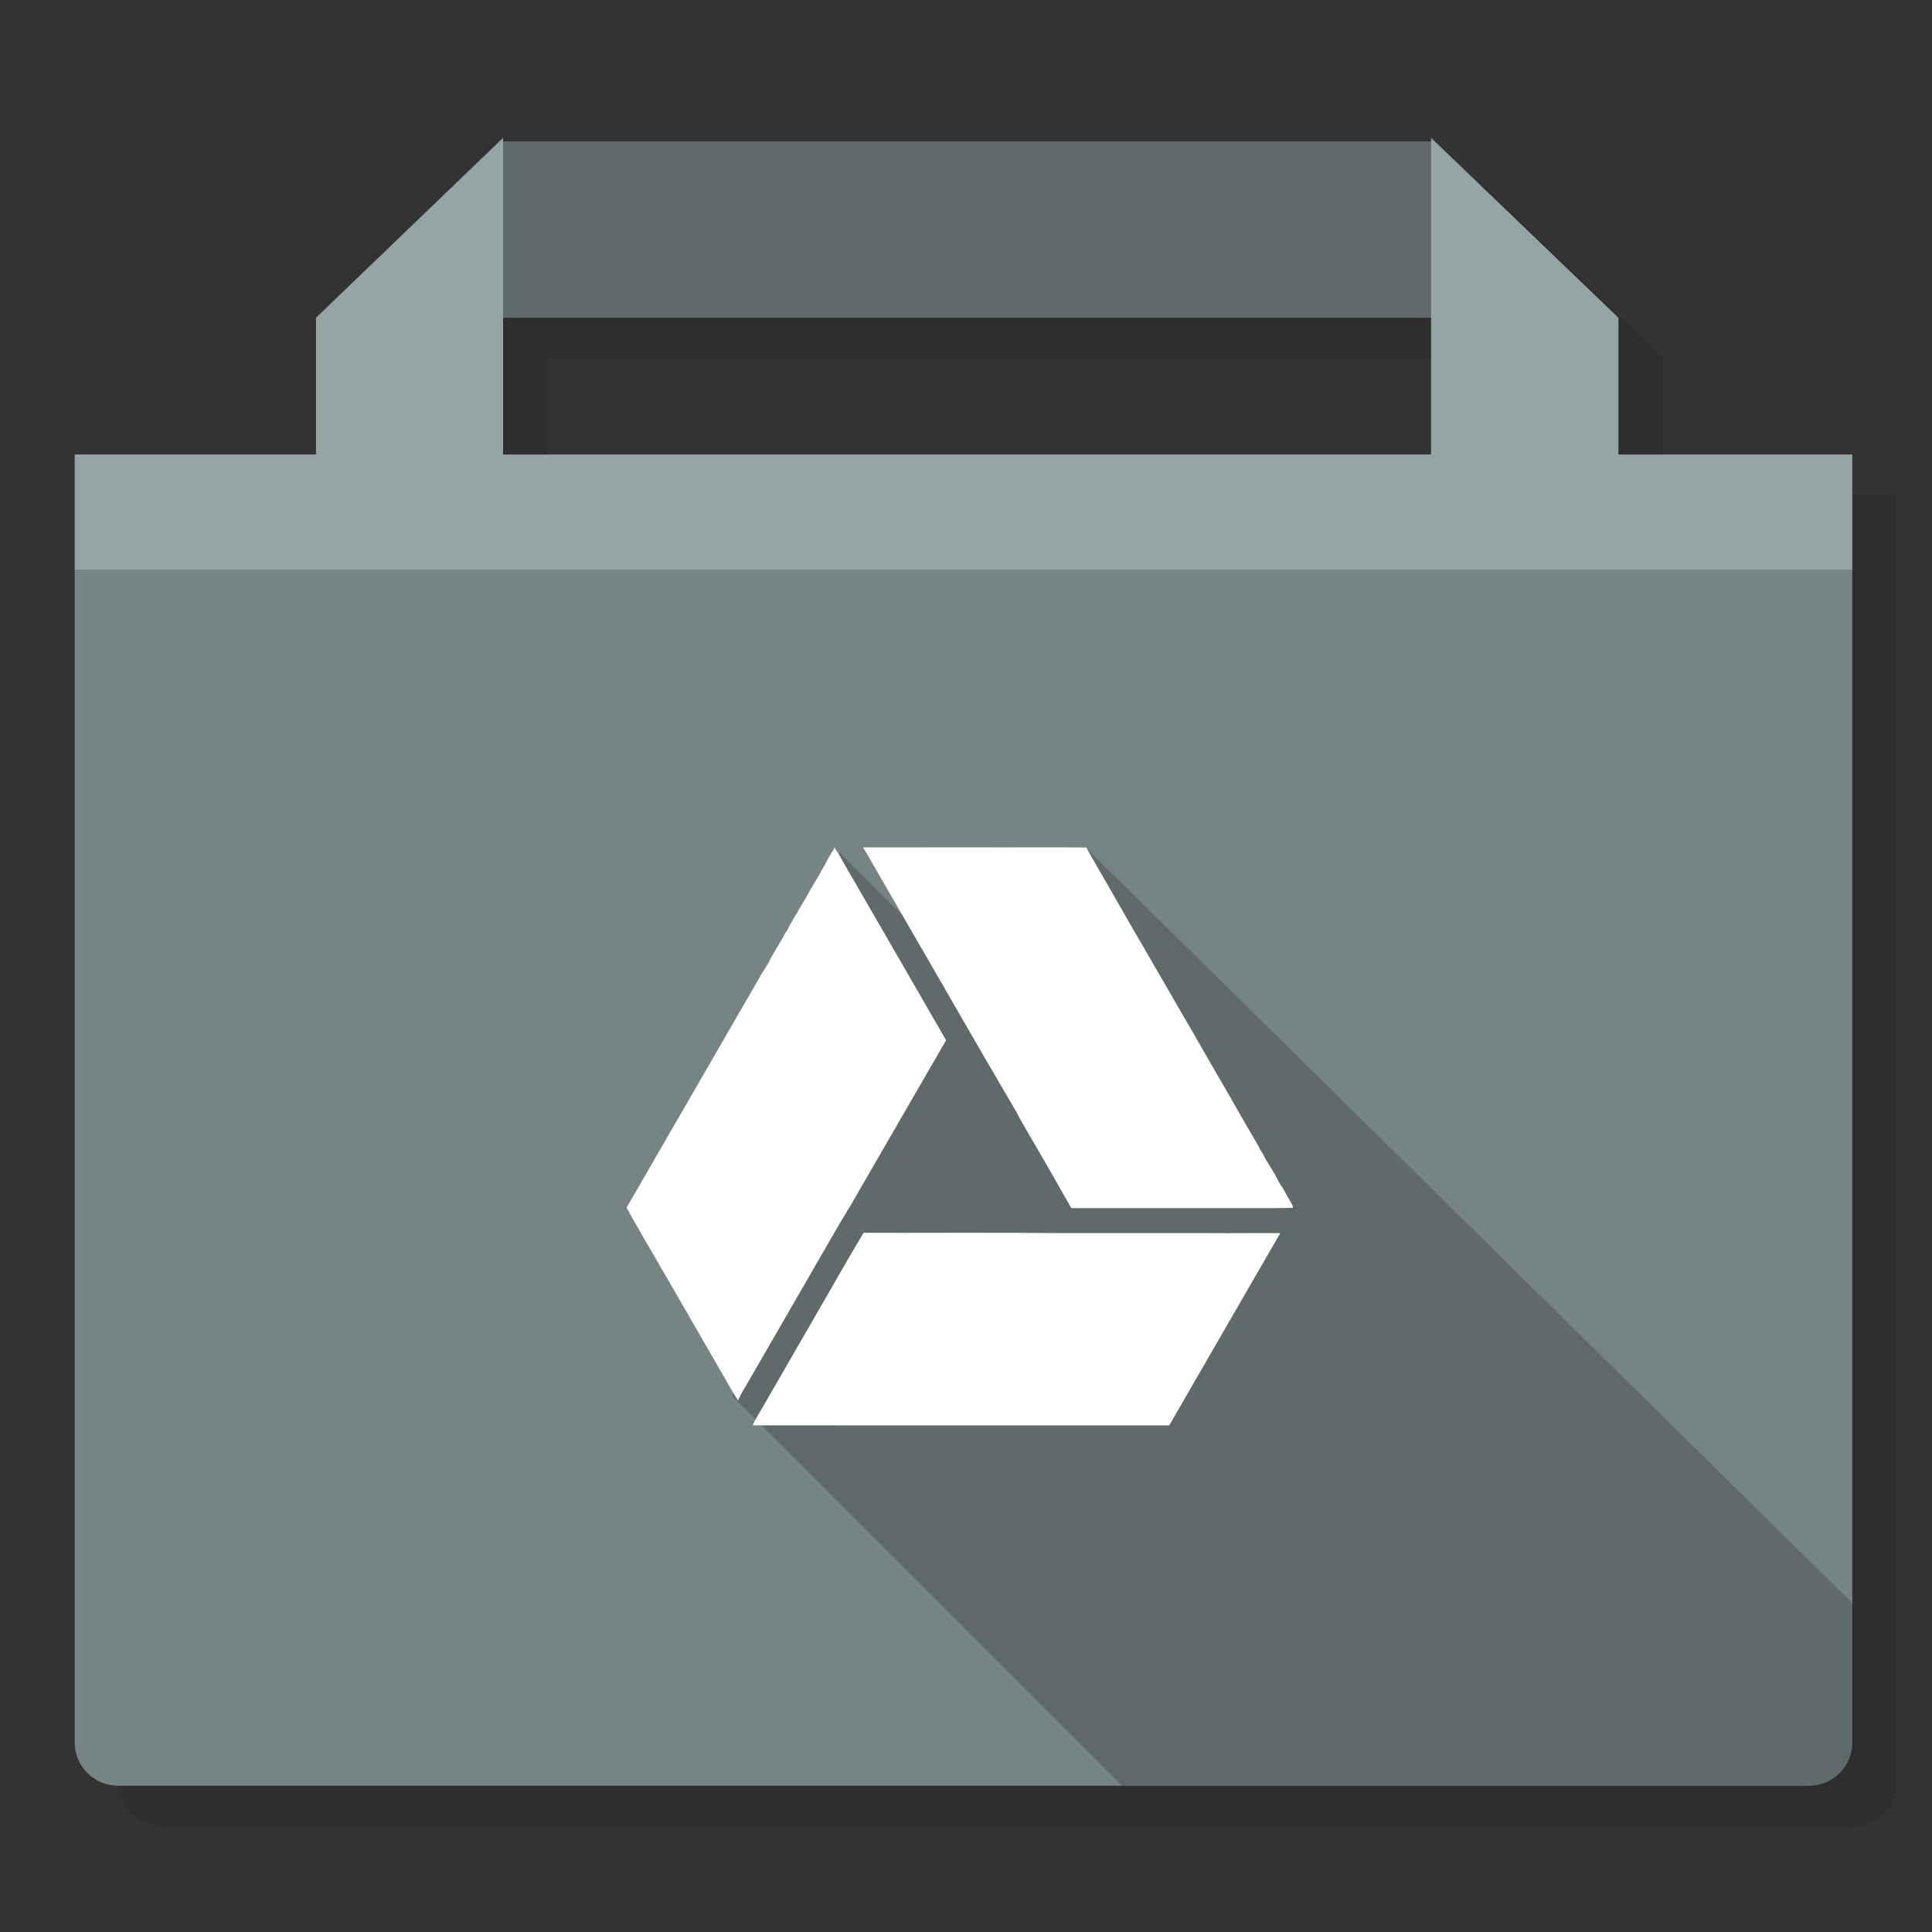 <svg xmlns="http://www.w3.org/2000/svg" xmlns:xlink="http://www.w3.org/1999/xlink" id="App-Google-Drive-folder" width="1024" height="1024" x="0" y="0" baseProfile="basic" enable-background="new 0 0 1024 1024" image-rendering="optimizeSpeed" version="1.1" viewBox="0 0 1024 1024" style="background-color:#fff"><rect x="0" y="0" width="1024" height="1024" fill="#333333" stroke="none"/><g id="folder-shadow"><g id="shape"><path id="path" fill="#000" fill-opacity=".098" d="M782.05,94.45 L782.05,96.4 290.2,96.4 290.2,94.45 191.05,189.8 191.05,262.3 63.15,262.3 63.15,945 C63.15,957.55 73.5,967.85 86,967.85 L982.45,967.85 C994.95,967.85 1005.3,957.55 1005.3,945 L1005.3,262.3 881.35,262.3 881.35,189.8 782.05,94.45z M782.05,262.3 L290.2,262.3 290.2,189.8 782.05,189.8 782.05,262.3z"/></g></g><g id="folder"><g id="shape5"><path id="path4" fill="#95A5A5" fill-opacity="1" d="M758.5,73.05 L758.5,75 266.65,75 266.65,73.05 167.5,168.4 167.5,240.9 39.6,240.9 39.6,923.6 C39.6,936.15 49.95,946.45 62.45,946.45 L958.9,946.45 C971.4,946.45 981.75,936.15 981.75,923.6 L981.75,240.9 857.8,240.9 857.8,168.4 758.5,73.05z M758.5,240.9 L266.65,240.9 266.65,168.4 758.5,168.4 758.5,240.9z"/></g></g><g id="folder-dark"><g id="shape10"><path id="path8" fill="#000" fill-opacity=".2" d="M758.5,168.4 L758.5,75 266.65,75 266.65,168.4 758.5,168.4z M39.6,923.6 C39.6,936.15 49.95,946.45 62.45,946.45 L958.9,946.45 C971.4,946.45 981.75,936.15 981.75,923.6 L981.75,301.85 39.6,301.85 39.6,923.6z"/></g></g><g id="ico-shadow"><g id="shape14"><path id="path11" fill="#000" fill-opacity=".2" d="M758.5,168.4 L758.5,75 266.65,75 266.65,168.4 758.5,168.4z M576.85,450.65 L486.85,493.75 444.825,451.725 388.15,740.05 594.55,946.45 958.9,946.45 Q968.25,946.45 975,939.7 981.75,932.95 981.75,923.6 L981.75,849.65 576.85,450.65z"/></g></g><g id="Ico"><g id="shape18"><path id="path14" fill="#FFF" fill-opacity="1" d="M670.5,613.85 L669.65,612.05 667.7,609 667.15,607.7 660.5,596.3 C656.05,588.5 650.3,578.45 643.25,566.3 633.45,549.25 627.7,539.25 625.95,536.35 L602.25,495.35 602,495 592.15,477.85 C589.3,472.8 586,467.1 582.3,460.75 L575.75,449.2 C568.8,449.1 559.9,449.1 548.95,449.1 534.4,449.15 525.5,449.15 522.25,449.1 493.5,449.1 471.95,449.1 457.6,449.15 L457.7,449.8 C458.3,450.55 458.9,451.5 459.6,452.65 460,453.35 460.55,454.3 461.3,455.7 476.9,482.6 495.25,514.45 516.55,551.35 L520.75,558.55 C520.8,558.65 520.8,558.75 520.95,559 L527.9,570.8 C528.55,572 529.15,573.1 529.8,574.15 L539.05,589.95 539.1,590.1 C539.5,591 539.95,591.85 540.4,592.65 L542.1,595.6 C543.45,597.95 547.75,605.35 555,617.85 560.2,626.95 564.5,634.45 567.8,640.3 L568.25,640.35 629.5,640.35 C629.55,640.35 629.6,640.35 629.65,640.35 L643.1,640.35 C643.7,640.35 644.4,640.35 645,640.35 L665.25,640.35 C667.85,640.35 670.35,640.35 672.7,640.35 677.55,640.35 681.7,640.25 685.35,640.15 L685.15,639.65 685.15,639 679.6,629.2 678.7,628.05 675.35,621.8 C675.3,621.75 675.25,621.7 675.15,621.5 L670.5,613.85z M678.55,653.6 C676.2,653.6 673.7,653.6 671.15,653.55 L650.9,653.6 C650.6,653.6 650.3,653.6 650,653.6 649.65,653.6 649.3,653.6 648.95,653.6 L635.5,653.55 C635.45,653.55 635.45,653.55 635.4,653.55 635.35,653.55 635.35,653.55 635.3,653.55 L560.4,653.55 C547.55,653.4 530.4,653.4 509.1,653.4 483.2,653.45 466.05,653.45 457.75,653.4 455,657.95 451.55,663.75 447.45,670.85 441.5,681.25 438.1,687.1 437.35,688.45 L404.1,746.05 C403.5,747.05 402.65,748.5 401.5,750.5 400.45,752.25 399.65,753.8 399.1,755.05 L399.05,755.45 C415.4,755.5 488.95,755.5 619.7,755.5 645.8,710.25 665.45,676.25 678.55,653.6z M442.25,449.2 L442.2,449.5 442.1,449.85 440.4,452.55 440.25,452.75 437.8,457.15 437.65,457.6 435.15,461.8 435.05,462.25 427.85,474.4 427.75,474.85 423.2,482.4 422.6,483.7 421.5,485.3 417.9,491.7 C417.85,491.75 417.8,491.85 417.75,492.05 L416.8,493.7 416.15,494.55 415.3,496.3 408.55,507.75 408,508.9 407.9,509.35 404.05,515.6 403.9,515.7 403.25,516.85 403.2,517 C387.4,544.35 363.65,585.4 332.1,640.1 334.4,644.35 337.5,649.75 341.3,656.35 346.5,665.3 349.6,670.65 350.7,672.5 L383.95,730.1 C384.5,731.05 385.65,733.05 387.45,736.25 388.9,738.75 390.1,740.7 391.1,742.2 L391.35,742.2 391.35,741.8 C391.95,740.5 392.75,738.95 393.75,737.2 394.9,735.3 395.8,733.75 396.35,732.8 L429.65,675.15 C430.4,673.85 433.75,667.95 439.75,657.65 443.8,650.5 447.3,644.65 450.05,640.15 450.55,639.4 451.15,638.45 451.75,637.35 452.5,636.1 453.05,635.1 453.4,634.45 L501.45,551.35 C480.2,514.45 461.75,482.6 446.2,455.7 445.5,454.3 444.95,453.35 444.5,452.65 443.8,451.5 443.2,450.55 442.6,449.8 L442.6,449.45 442.55,449.15 442.25,449.2z"/></g></g></svg>